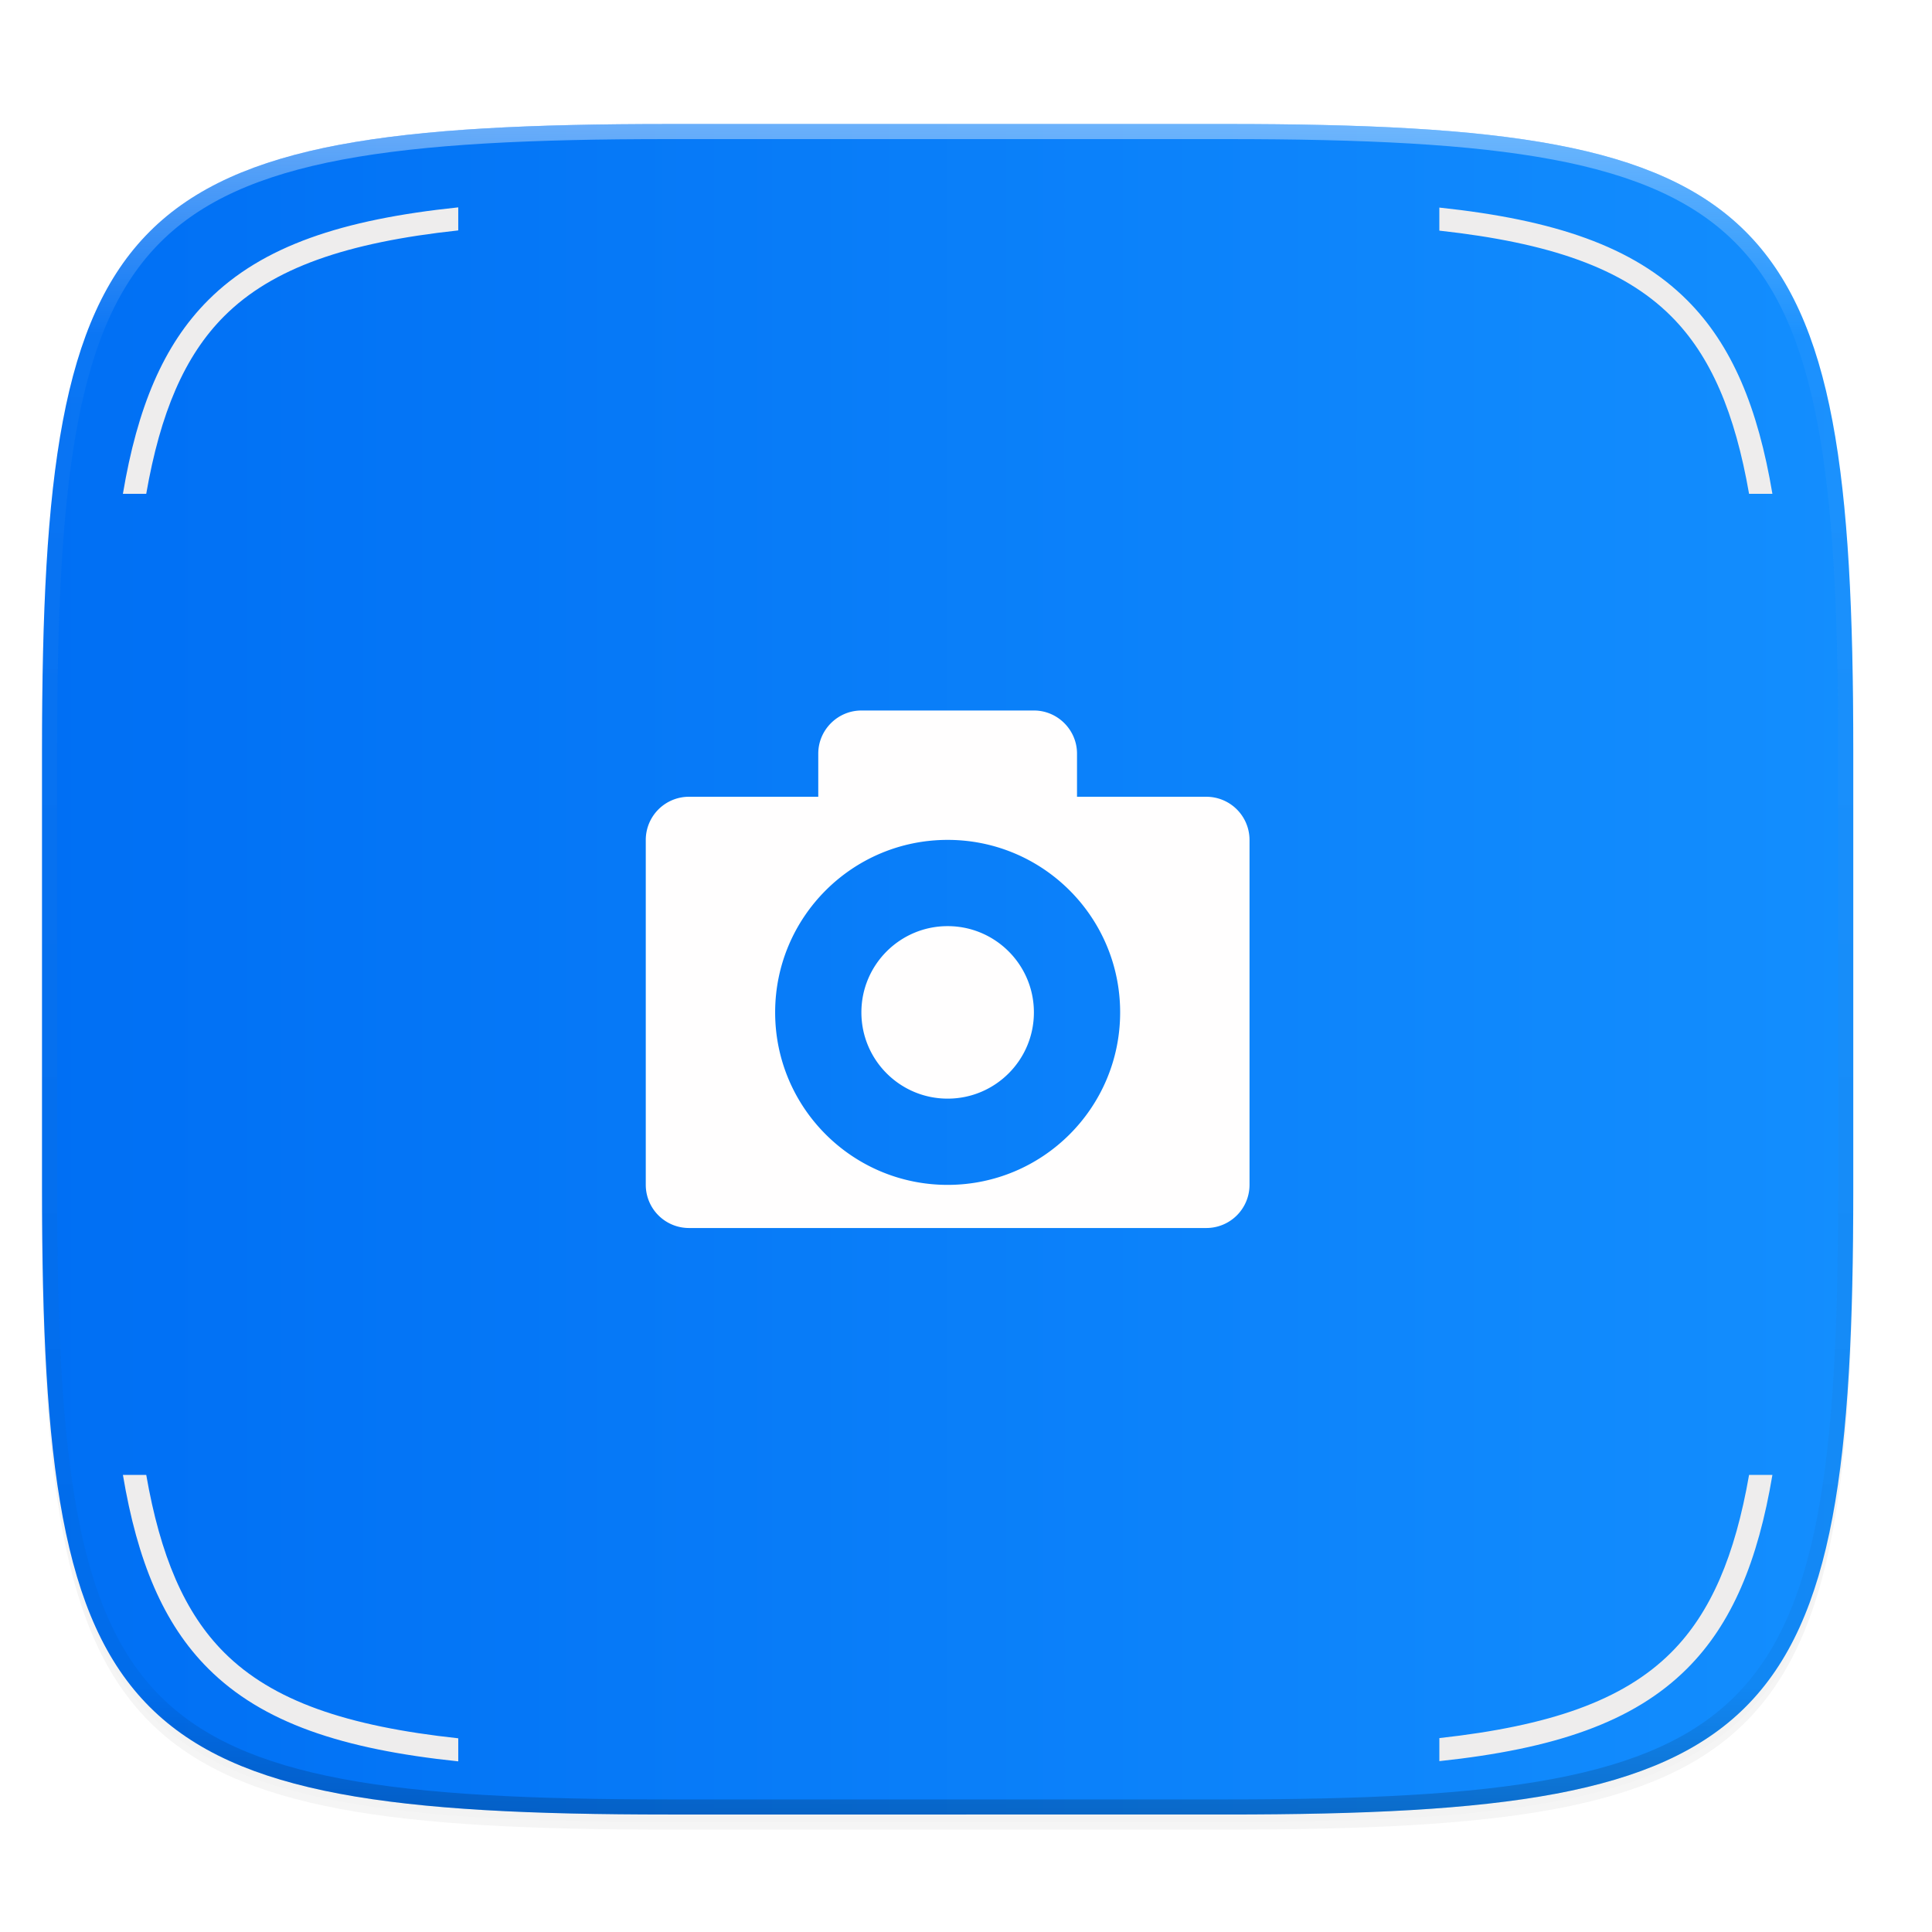<svg xmlns="http://www.w3.org/2000/svg" xmlns:xlink="http://www.w3.org/1999/xlink" width="256" height="256" version="1.0" enable-background="new">
    <defs>
        <linearGradient id="b">
            <stop offset="0" stop-color="#006ff4"/>
            <stop offset="1" stop-color="#138EFE"/>
        </linearGradient>
        <filter id="c" width="1.046" height="1.05" x="-.02" y="-.03" color-interpolation-filters="sRGB">
            <feGaussianBlur stdDeviation="2.32"/>
        </filter>
        <filter id="d" width="1.023" height="1.025" x="-.01" y="-.01" color-interpolation-filters="sRGB">
            <feGaussianBlur stdDeviation="1.16"/>
        </filter>
        <linearGradient id="g" x1="296" x2="296" y1="-212" y2="236" gradientUnits="userSpaceOnUse" xlink:href="#a"/>
        <linearGradient id="a">
            <stop offset="0" stop-color="#FFFEFE"/>
            <stop offset=".125" stop-color="#FFFEFE" stop-opacity=".098"/>
            <stop offset=".925" stop-opacity=".098"/>
            <stop offset="1" stop-opacity=".498"/>
        </linearGradient>
        <clipPath id="f" clipPathUnits="userSpaceOnUse">
            <path d="M361.938-212C507.235-212 528-191.287 528-46.125v116.25C528 215.286 507.235 236 361.937 236H214.063C68.766 236 48 215.286 48 70.125v-116.25C48-191.287 68.765-212 214.063-212z" fill="#9F4AC8"/>
        </clipPath>
        <linearGradient id="e" x1="5.568" x2="245.568" y1="172.432" y2="172.432" gradientUnits="userSpaceOnUse" xlink:href="#b"/>
    </defs>
    <path d="M162.537 62.432c72.648 0 83.031 10.357 83.031 82.937v58.125c0 72.581-10.383 82.938-83.031 82.938H88.599c-72.648 0-83.031-10.357-83.031-82.938V145.37c0-72.58 10.383-82.937 83.031-82.937z" opacity=".2" filter="url(#c)" transform="translate(0 -44)"/>
    <path d="M162.537 61.432c72.648 0 83.031 10.357 83.031 82.937v58.125c0 72.581-10.383 82.938-83.031 82.938H88.599c-72.648 0-83.031-10.357-83.031-82.938V144.37c0-72.58 10.383-82.937 83.031-82.937z" opacity=".1" filter="url(#d)" transform="translate(0 -44)"/>
    <path d="M162.537 60.432c72.648 0 83.031 10.357 83.031 82.937v58.125c0 72.581-10.383 82.938-83.031 82.938H88.599c-72.648 0-83.031-10.357-83.031-82.938V143.37c0-72.58 10.383-82.937 83.031-82.937z" fill="url(#e)" transform="translate(0 -44)"/>
    <path d="M114.14 94.146c-3.143 0-5.715 2.572-5.715 5.715v5.714H91.282a5.724 5.724 0 0 0-5.714 5.714v45.714a5.724 5.724 0 0 0 5.714 5.715h68.572a5.724 5.724 0 0 0 5.714-5.715V111.29a5.724 5.724 0 0 0-5.714-5.714H142.71V99.86c0-3.143-2.572-5.715-5.714-5.715zm11.428 17.143c12.623 0 22.857 10.234 22.857 22.857 0 12.624-10.234 22.857-22.857 22.857s-22.857-10.233-22.857-22.857c0-12.623 10.234-22.857 22.857-22.857zm0 11.429c-6.312 0-11.429 5.116-11.429 11.428 0 6.312 5.117 11.429 11.429 11.429s11.429-5.117 11.429-11.429-5.117-11.428-11.429-11.428z" fill="#FFFEFE"/>
    <path d="M60.72 27.477c-15.375 1.603-25.939 5.11-33.128 12.29-5.965 5.957-9.39 14.251-11.307 25.665h3.092c1.863-10.694 5.057-18.27 10.334-23.541 6.427-6.419 16.25-9.764 31.01-11.36v-3.054zm130 .029v3.055c14.595 1.608 24.322 4.954 30.706 11.33 5.277 5.27 8.47 12.847 10.334 23.54h3.092c-1.917-11.413-5.343-19.707-11.307-25.663-7.143-7.134-17.611-10.644-32.824-12.262zM16.286 195.432c1.917 11.413 5.342 19.707 11.307 25.664 7.19 7.18 17.753 10.689 33.129 12.293v-3.055c-14.76-1.595-24.583-4.94-31.01-11.36-5.277-5.27-8.471-12.848-10.334-23.542h-3.092zm215.475 0c-1.863 10.694-5.057 18.272-10.334 23.543-6.384 6.375-16.111 9.721-30.705 11.33v3.054c15.213-1.618 25.681-5.13 32.824-12.263 5.964-5.957 9.39-14.251 11.307-25.664h-3.092z" fill="#EEEDED"/>
    <g>
        <path d="M361.938-212C507.235-212 528-191.287 528-46.125v116.25C528 215.286 507.235 236 361.937 236H214.063C68.766 236 48 215.286 48 70.125v-116.25C48-191.287 68.765-212 214.063-212z" clip-path="url(#f)" transform="matrix(.5 0 0 .5 -18.432 122.432)" opacity=".4" fill="none" stroke="url(#g)" stroke-width="8" stroke-linecap="round" stroke-linejoin="round"/>
    </g>
</svg>
